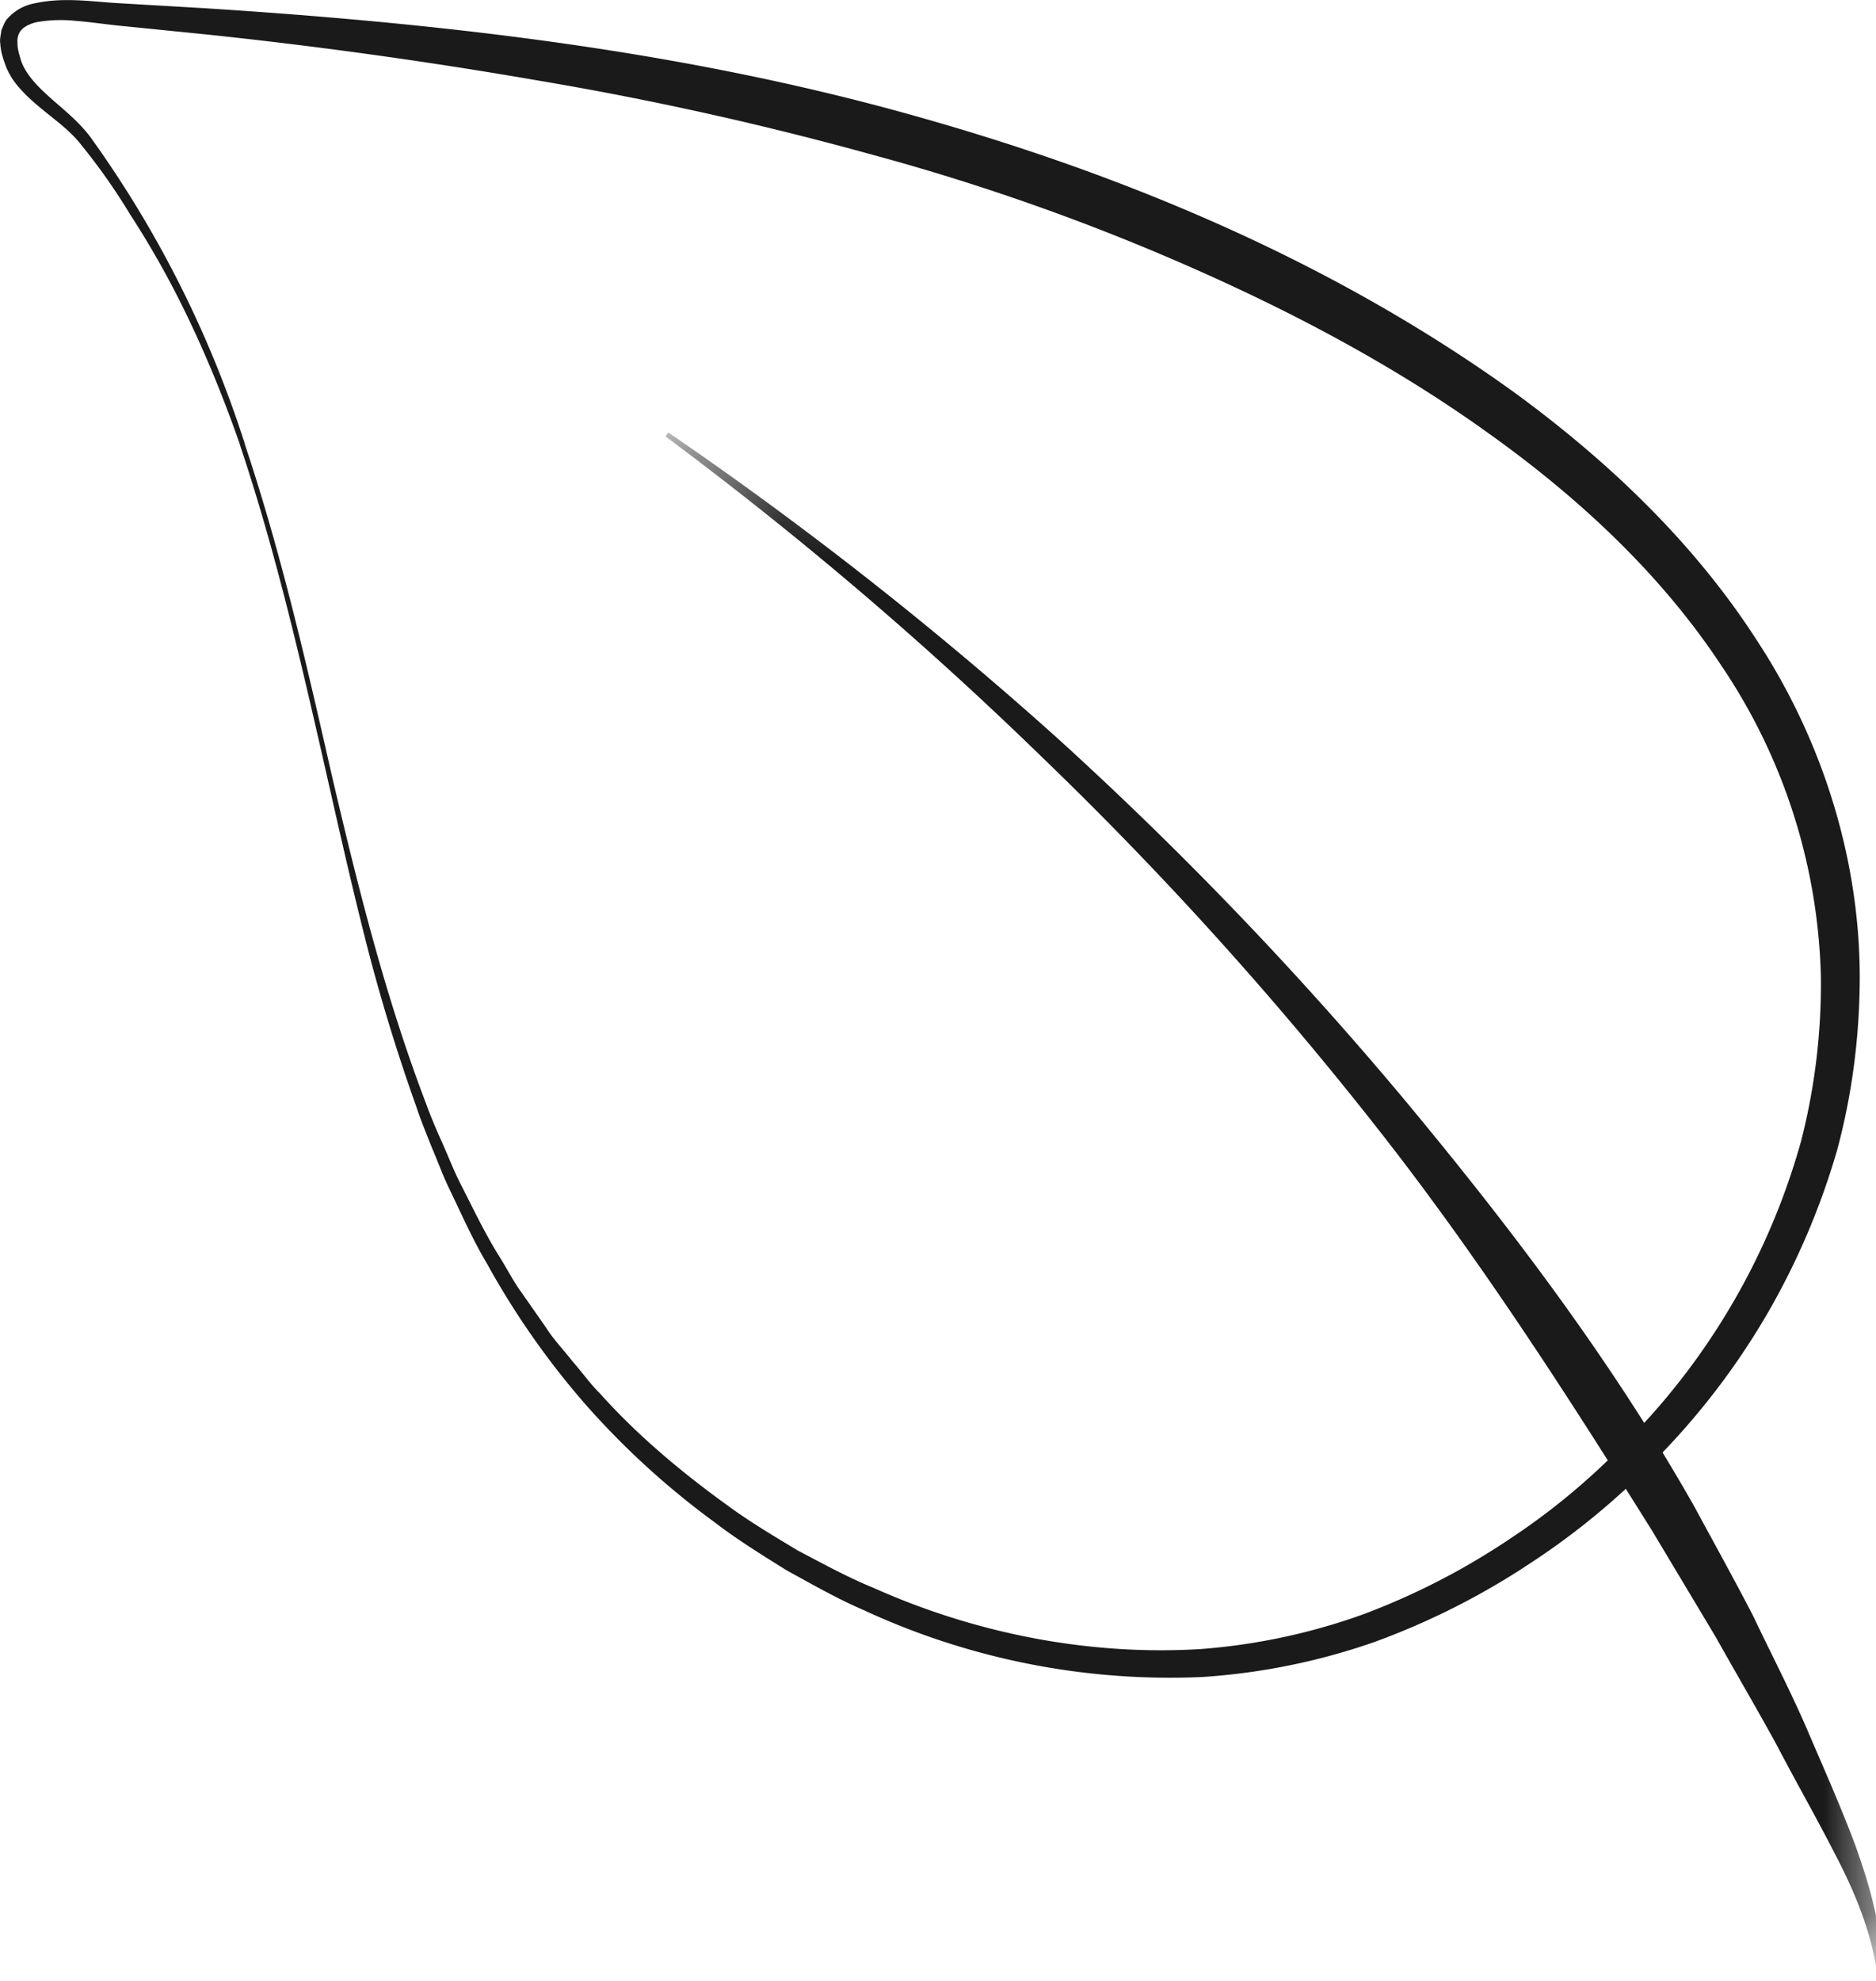 <svg xmlns="http://www.w3.org/2000/svg" xmlns:xlink="http://www.w3.org/1999/xlink" width="18" height="19" viewBox="0 0 18 19">
    <defs>
        <path id="a" d="M.385.278H12.05V15H.385z"/>
    </defs>
    <g fill="none" fill-rule="evenodd">
        <path fill="#1A1A1A" d="M2.305 4.272c-.18-.516-.39-1.022-.642-1.506a8.8 8.8 0 0 0-.413-.707 5.91 5.91 0 0 0-.467-.665C.62 1.182.373 1.06.179.835a.7.7 0 0 1-.12-.192C.033.571.007.503.003.418-.005.38.009.332.013.29.032.25.046.2.08.17a.452.452 0 0 1 .217-.13c.3-.074.583-.023.849-.009l.82.048c2.19.14 4.39.384 6.529.955 2.132.572 4.217 1.422 6.032 2.728.899.657 1.728 1.441 2.339 2.394.617.945.975 2.073.978 3.205 0 .565-.071 1.13-.218 1.674a7.037 7.037 0 0 1-.66 1.55 6.983 6.983 0 0 1-1.008 1.34 7.025 7.025 0 0 1-1.283 1.074 7.08 7.08 0 0 1-1.495.753 6.24 6.24 0 0 1-1.643.333 6.987 6.987 0 0 1-3.251-.642c-.256-.11-.497-.249-.74-.382-.235-.147-.472-.293-.692-.462a7.745 7.745 0 0 1-1.227-1.118 7.718 7.718 0 0 1-.951-1.355c-.142-.237-.252-.49-.372-.738-.06-.125-.106-.255-.16-.38-.051-.129-.104-.256-.147-.386a17.758 17.758 0 0 1-.482-1.575c-.135-.53-.256-1.066-.377-1.6-.243-1.067-.486-2.136-.834-3.174m.044-.015c.349 1.041.593 2.111.836 3.18.249 1.064.515 2.13.905 3.15.046.128.1.252.156.377.055.124.105.252.165.373.125.243.24.49.385.72.072.115.133.237.214.346l.233.334c.072.114.168.212.25.318.09.102.168.214.265.31.36.402.779.752 1.216 1.068.218.161.45.298.682.438.239.125.476.256.726.358.984.44 2.07.652 3.139.587a5.91 5.91 0 0 0 1.562-.334 6.79 6.79 0 0 0 1.424-.736c.447-.296.855-.65 1.218-1.043a6.613 6.613 0 0 0 1.558-2.762 6.069 6.069 0 0 0 .189-1.575 5.563 5.563 0 0 0-.955-2.983c-.585-.887-1.385-1.626-2.26-2.247-.874-.625-1.833-1.134-2.822-1.57a21.553 21.553 0 0 0-3.061-1.082A31.76 31.76 0 0 0 5.19.777a48.15 48.15 0 0 0-3.243-.45L1.13.245C.989.23.857.21.724.2a1.318 1.318 0 0 0-.38.014C.23.245.159.3.168.412.166.466.186.527.203.585c.02.056.052.108.09.158.155.2.409.347.579.578a10.521 10.521 0 0 1 1.477 2.936"/>
        <g transform="translate(6 3.87)">
            <mask id="b" fill="#fff">
                <use xlink:href="#a"/>
            </mask>
            <path fill="#1A1A1A" d="M.412.278a35.944 35.944 0 0 1 3.75 2.947 35.135 35.135 0 0 1 3.31 3.449c1.02 1.226 1.991 2.506 2.781 3.899.19.352.384.7.568 1.056.171.36.356.715.515 1.082.157.368.32.73.461 1.106.135.377.257.774.253 1.18l-.047.003c-.067-.39-.219-.75-.402-1.098-.179-.35-.377-.695-.559-1.045-.19-.346-.39-.687-.583-1.031l-.608-1.015c-.835-1.335-1.69-2.662-2.669-3.902a34.68 34.68 0 0 0-3.18-3.513A35.812 35.812 0 0 0 .385.316L.412.278z" mask="url(#b)"/>
        </g>
    </g>
</svg>
